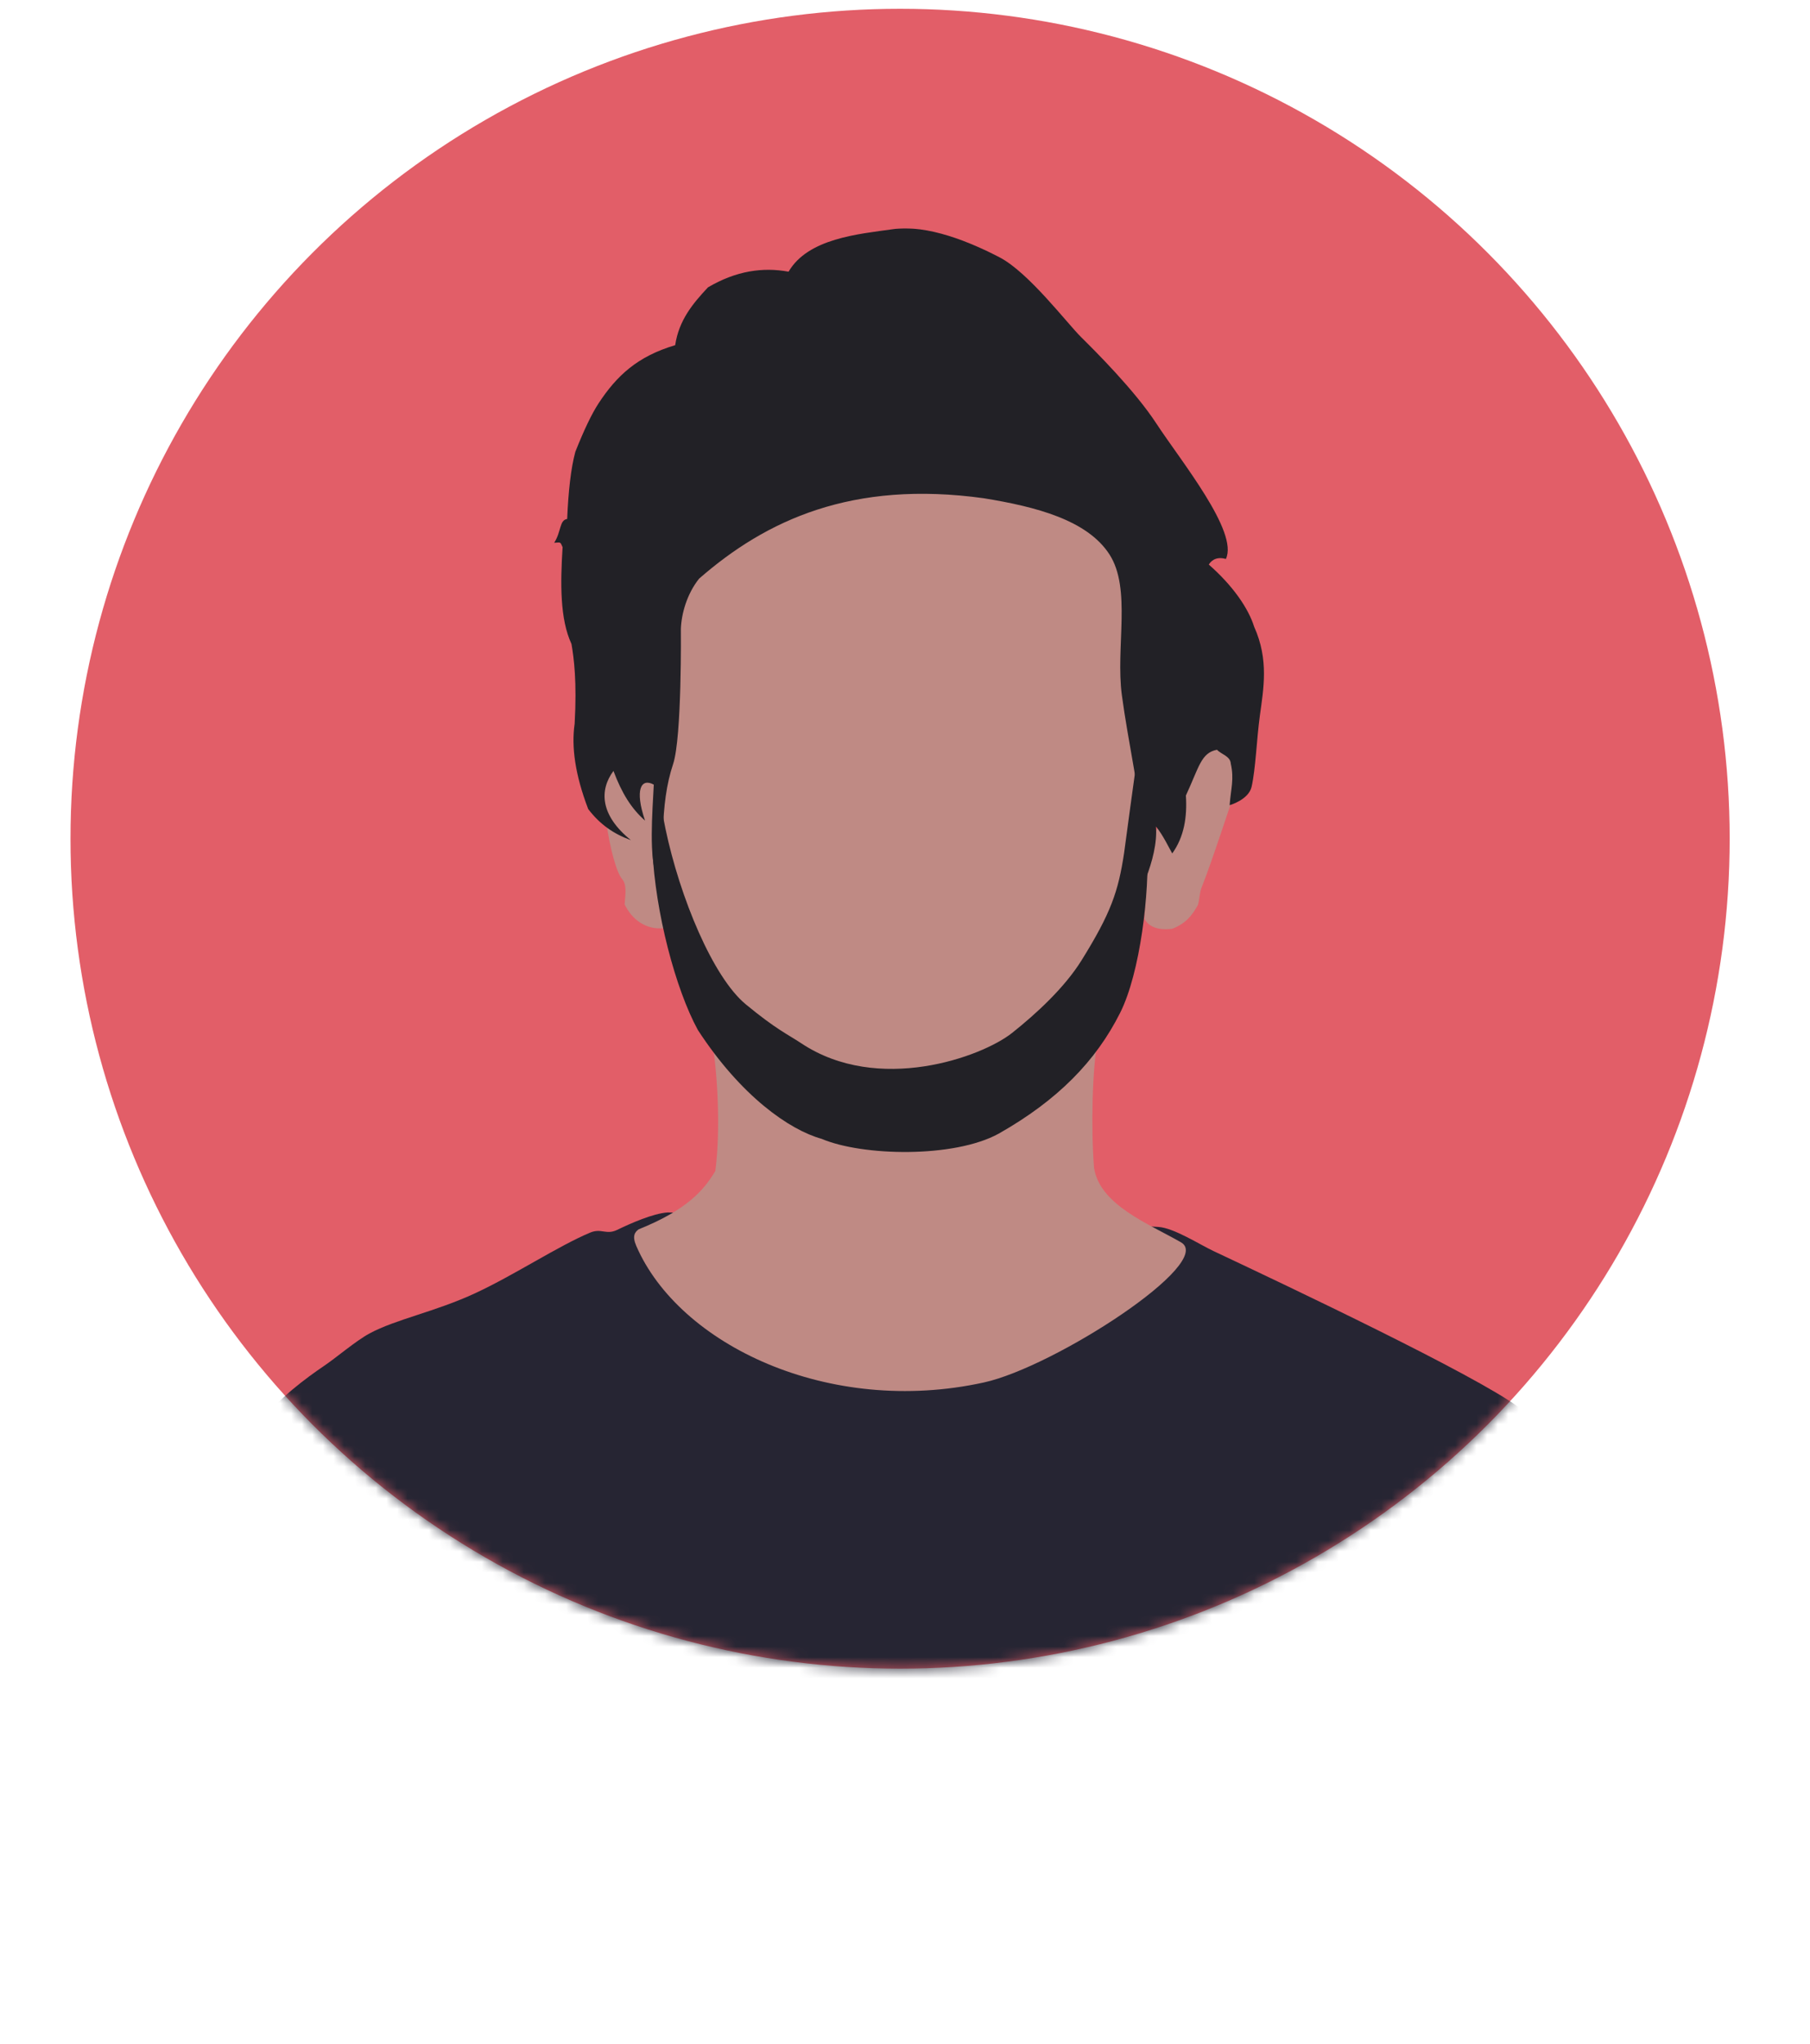 <svg width="171" height="193" viewBox="0 0 171 193" fill="none" xmlns="http://www.w3.org/2000/svg">
<circle cx="85.036" cy="79.205" r="78.375" fill="#E25E68"/>
<g clip-path="url(#clip0)">
<mask id="mask0" mask-type="alpha" maskUnits="userSpaceOnUse" x="6" y="0" width="158" height="158">
<circle cx="85.036" cy="79.205" r="78.375" fill="#65D398"/>
</mask>
<g mask="url(#mask0)">
<path fill-rule="evenodd" clip-rule="evenodd" d="M63.08 114.497C61.706 114.586 59.584 115.526 58.304 116.145C57.262 116.646 56.816 115.957 55.751 116.403C52.722 117.673 48.613 120.398 44.907 122.119C41.12 123.879 37.401 124.581 34.911 125.924C33.603 126.629 31.755 128.229 30.518 129.055C29.152 129.97 25.986 132.302 25.248 133.767C23.839 136.579 17.646 153.629 17.646 153.629L20.941 192.284L153.03 184.968L153.227 154.174C153.425 154.27 147.407 138.194 146.381 136.635C146.008 136.064 146.353 135.628 145.727 134.855C144.89 133.818 143.706 133.055 143.481 132.89C139.199 129.757 121.972 121.595 114.643 118.142C113.317 117.518 110.907 115.959 109.444 115.866C101.091 115.328 78.614 114.692 63.08 114.497Z" fill="#262533"/>
<path fill-rule="evenodd" clip-rule="evenodd" d="M67.293 98.473C67.767 101.178 68.102 106.643 67.579 110.585C66.482 112.438 64.832 114.284 60.337 116.091C59.962 116.36 59.713 116.74 60.117 117.668C64.157 126.984 78.29 133.775 92.962 130.551C99.656 129.078 114.866 119.209 111.571 117.316C108.534 115.569 103.892 113.795 103.358 110.276C103.066 106.469 103.18 101.003 103.73 97.979L67.293 98.473Z" fill="#BF8A84"/>
<path fill-rule="evenodd" clip-rule="evenodd" d="M62.768 87.646C61.026 87.846 59.7 86.835 59.011 85.402C59.062 84.627 59.257 83.575 58.788 83.032C57.642 81.699 56.395 73.653 57.389 72.487C58.157 71.587 59.444 71.82 60.861 71.965C62.111 72.076 62.798 72.827 63.353 73.724L62.768 87.646Z" fill="#BF8A84"/>
<path fill-rule="evenodd" clip-rule="evenodd" d="M108.123 86.772C108.546 87.533 109.396 87.87 110.749 87.71C112.027 87.213 112.623 86.451 113.175 85.459C113.337 84.935 113.317 84.291 113.535 83.771C114.346 81.819 116.577 74.965 116.433 75.459C116.638 73.705 117.419 71.674 115.908 70.544C114.605 70.245 113.497 70.43 112.625 71.2C111.457 72.785 110.579 74.59 109.905 76.549L109.342 78.237C108.595 79.743 108.255 82.851 108.123 86.772Z" fill="#BF8A84"/>
<path fill-rule="evenodd" clip-rule="evenodd" d="M59.605 79.339C57.957 78.746 56.682 77.851 55.572 76.406C54.335 73.177 53.972 70.533 54.289 68.345C54.512 64.406 54.226 62.165 53.99 60.812C52.898 58.464 52.933 55.118 53.151 51.67C52.908 51.156 53.022 51.219 52.358 51.255C53.037 50.2 52.839 49.113 53.584 49.011C53.694 46.408 53.932 44.238 54.353 42.671C55.161 40.633 55.894 39.092 56.548 38.093C58.259 35.482 60.224 33.652 63.788 32.597C64.14 30.227 65.466 28.653 66.885 27.137C69.552 25.568 72.074 25.213 74.5 25.657C76.343 22.506 81.094 22.105 84.369 21.642C87.641 21.178 91.705 22.881 94.443 24.306C97.178 25.73 100.816 30.532 102.139 31.837C103.406 33.092 107.186 36.836 109.252 40.002C111.533 43.493 117.049 50.236 115.815 52.786C114.753 52.474 114.299 53.146 114.203 53.318C116.492 55.321 117.949 57.463 118.487 59.189C119.891 62.297 119.371 65.04 119.027 67.572C118.722 69.811 118.629 72.596 118.246 74.295C117.967 75.532 116.17 76.039 116.17 76.039C116.289 74.455 116.608 73.59 116.279 72.12C116.241 71.395 115.354 71.23 114.978 70.802C113.462 71.088 113.285 72.444 112.038 75.124C112.167 77.152 111.873 79.025 110.748 80.594C110.499 80.184 109.875 78.845 109.211 78.054C109.328 79.606 108.872 81.355 108.256 82.954L107.348 75.415L104.124 55.044L75.104 51.673L68.069 59.587L65.43 76.736L62.107 82.903C61.265 81.106 61.643 76.652 61.767 74.097C60.561 73.436 59.945 74.569 60.941 77.494C59.635 76.348 58.741 74.891 57.957 72.804C56.609 74.614 56.692 76.992 59.605 79.339Z" fill="#222126"/>
<path fill-rule="evenodd" clip-rule="evenodd" d="M104.813 52.352C102.714 49.109 97.88 47.855 92.95 47.053C80.506 45.325 72.361 49.127 66.044 54.648C64.89 56.096 64.378 57.966 64.325 59.383C64.325 59.383 64.434 69.637 63.59 72.16C62.322 75.949 62.538 80.664 62.946 86.203C63.506 93.818 66.495 100.036 73.266 105.109C75.071 106.508 76.68 107.157 79.494 107.847C81.002 108.214 83.532 108.447 85.677 108.539C88.615 108.665 92.169 108.204 93.163 107.37C93.834 108.168 104.948 99.671 106.398 93.965C107.645 89.065 108.519 84.563 108.116 79.693C107.731 75.052 106.565 70 105.987 65.64C105.386 61.13 106.912 55.596 104.813 52.352Z" fill="#BF8A84"/>
<path fill-rule="evenodd" clip-rule="evenodd" d="M61.638 80.262C61.864 81.103 62.427 75.831 62.597 76.812C62.678 77.286 62.769 77.767 62.87 78.257C64.229 84.746 67.35 92.282 70.463 94.848C73.36 97.238 74.435 97.682 75.697 98.521C82.955 103.353 92.734 99.834 95.617 97.545C97.903 95.728 100.57 93.274 102.18 90.688C104.953 86.231 105.648 84.196 106.198 80.563C106.238 80.297 107.29 72.358 107.432 71.678C107.531 71.194 108.36 80.016 108.383 79.813C108.616 84.308 107.724 91.859 105.83 95.636C103.541 100.202 99.916 103.908 94.352 107.056C90.141 109.373 81.492 109.191 77.621 107.545C74.594 106.704 70.019 103.538 65.935 97.274C63.831 93.438 61.907 86.166 61.638 80.262Z" fill="#222126"/>
</g>
</g>
<defs>
<clipPath id="clip0">
<rect width="170.85" height="170.85" fill="white" transform="translate(0.025 21.564)"/>
</clipPath>
</defs>
</svg>
